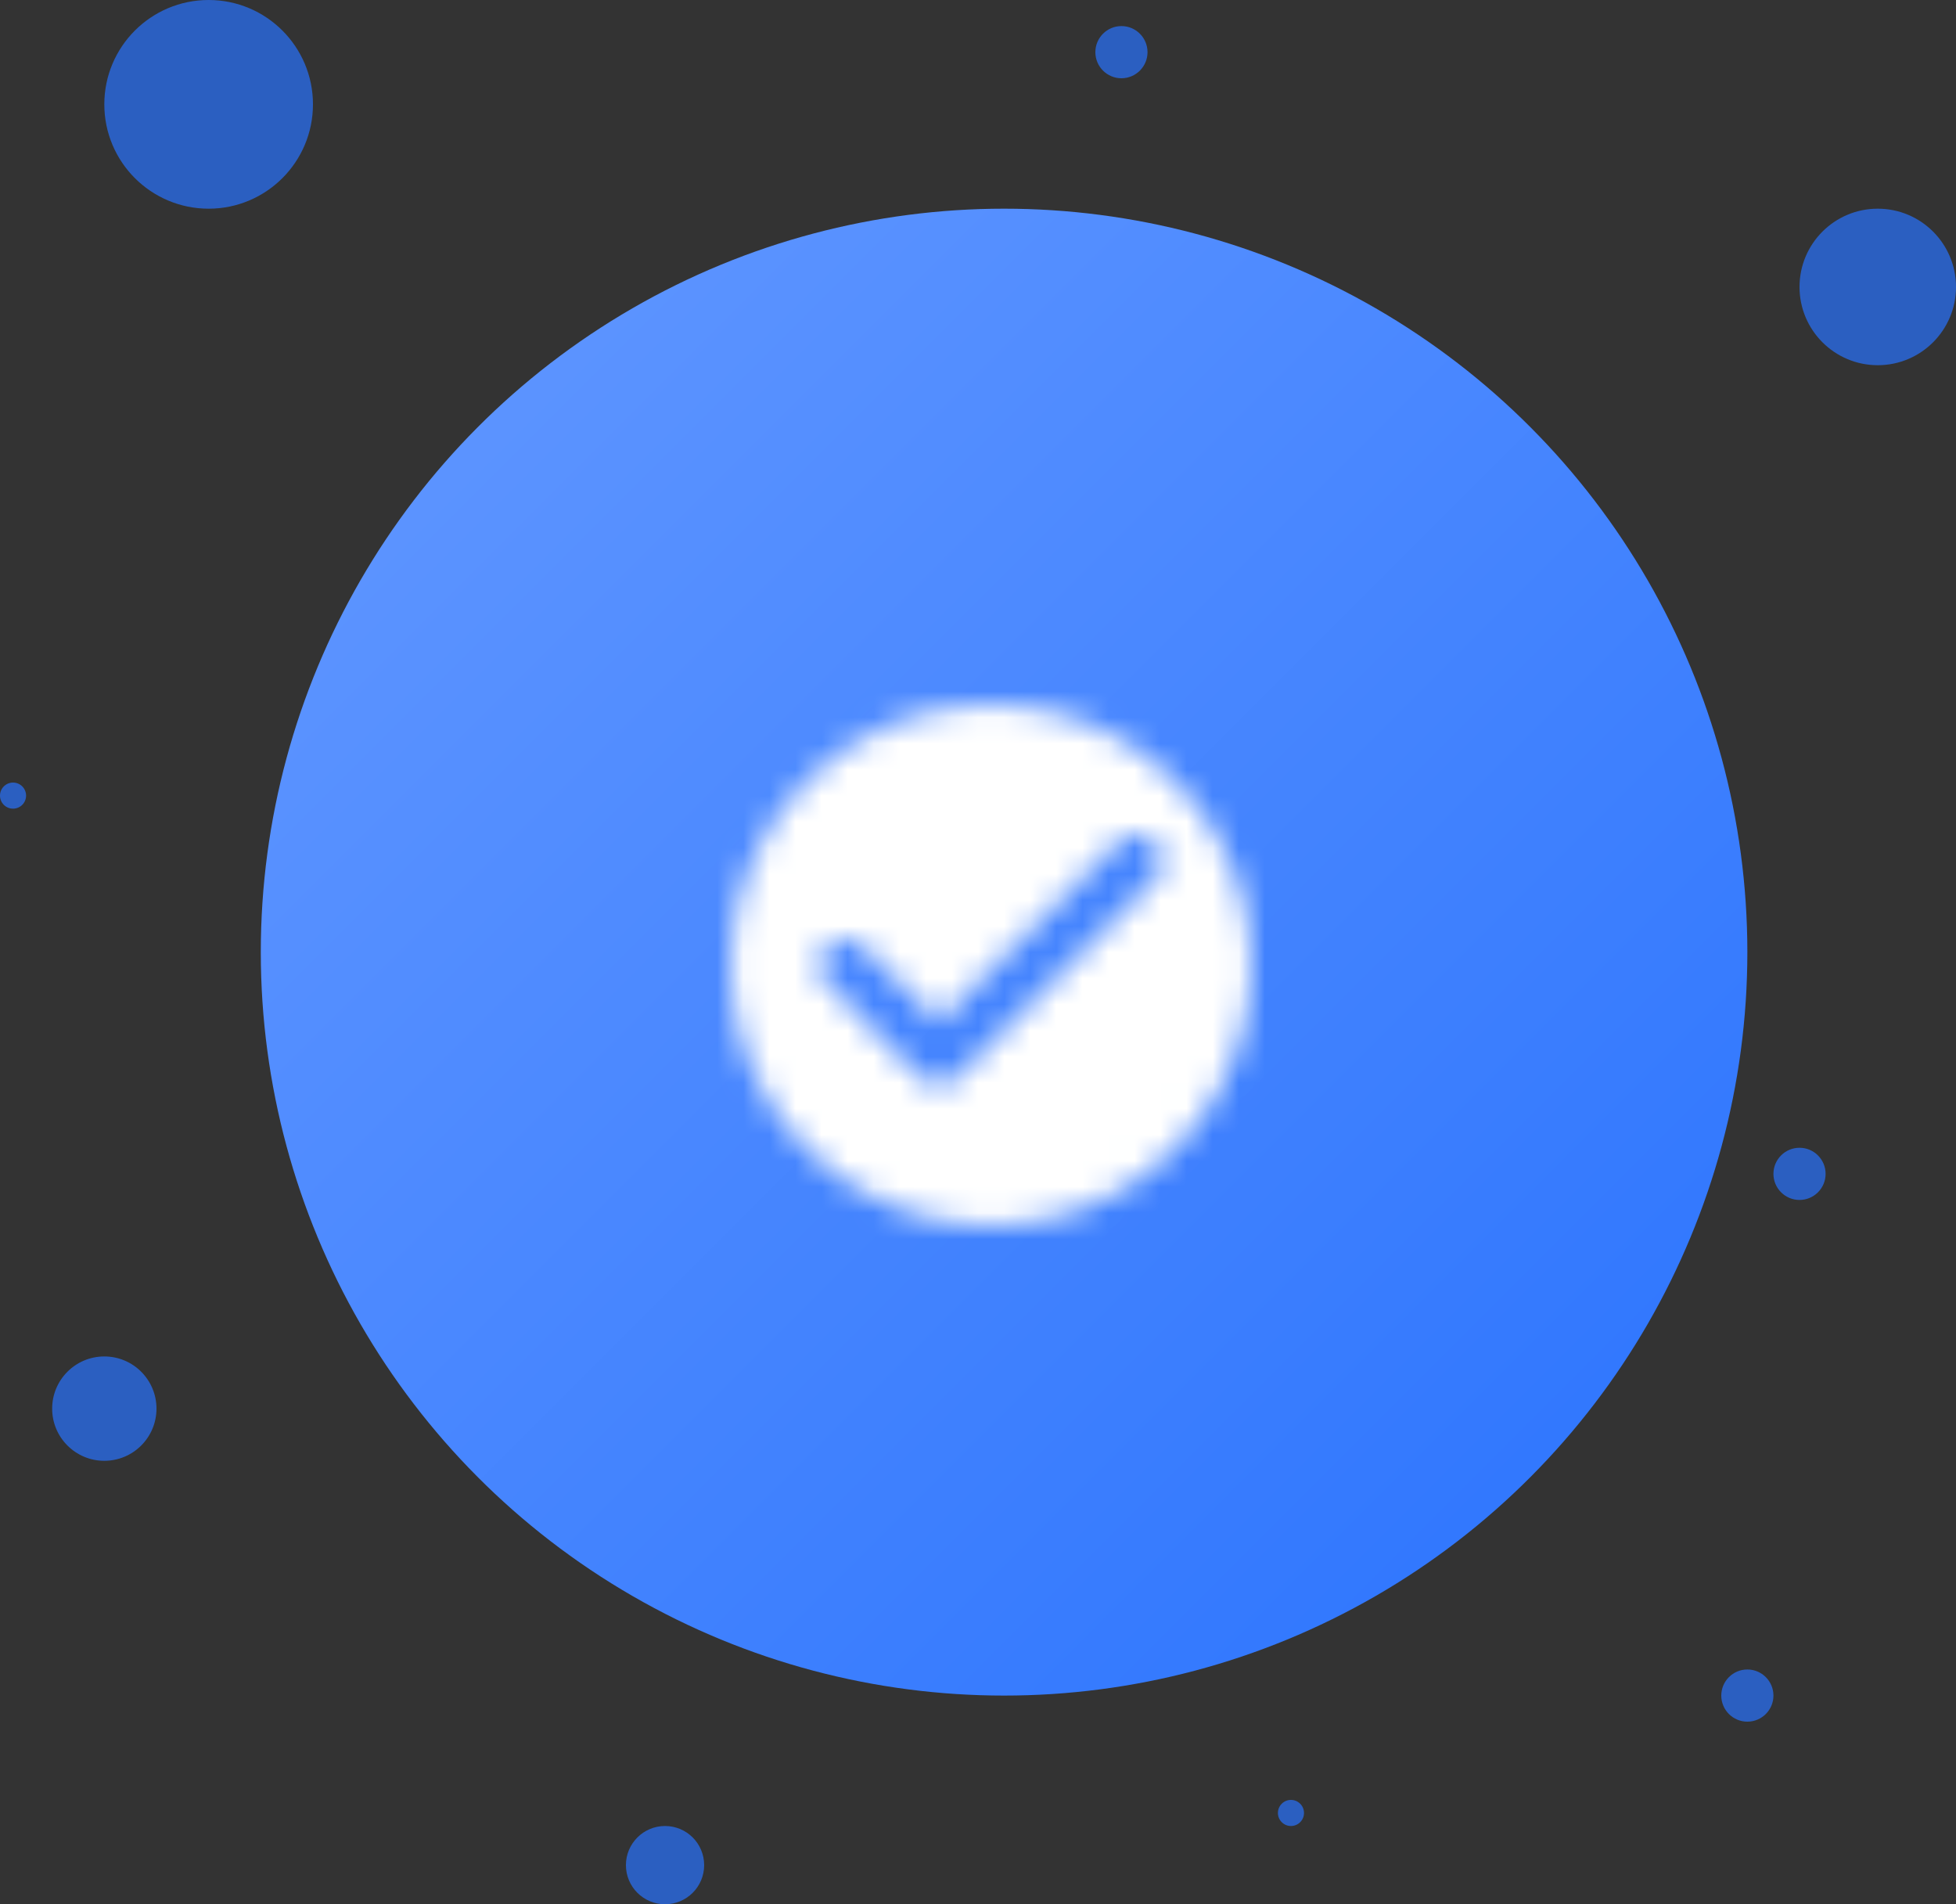 <svg width="75" height="73" viewBox="0 0 75 73" fill="none" xmlns="http://www.w3.org/2000/svg">
<rect x="0" y="0" width="75" height="73" fill="#333333" stroke="none"/>
<circle cx="38.5" cy="36.5" r="28.5" fill="url(#paint0_linear_2843_73217)"/>
<circle cx="72" cy="11" r="3" fill="#2972FE" fill-opacity="0.7"/>
<circle cx="8" cy="4" r="4" fill="#2972FE" fill-opacity="0.7"/>
<circle cx="4" cy="54" r="2" fill="#2972FE" fill-opacity="0.7"/>
<circle cx="67" cy="65" r="1" fill="#2972FE" fill-opacity="0.7"/>
<mask id="mask0_2843_73217" style="mask-type:alpha" maskUnits="userSpaceOnUse" x="28" y="27" width="20" height="20">
<path fill-rule="evenodd" clip-rule="evenodd" d="M28 37C28 31.48 32.48 27 38 27C43.52 27 48 31.48 48 37C48 42.52 43.52 47 38 47C32.48 47 28 42.52 28 37ZM31.7 37.7L35.29 41.29C35.68 41.68 36.32 41.68 36.7 41.29L44.29 33.7C44.68 33.31 44.68 32.68 44.29 32.29C43.9 31.9 43.27 31.9 42.88 32.29L36 39.17L33.11 36.29C32.72 35.9 32.09 35.9 31.7 36.29C31.513 36.477 31.407 36.73 31.407 36.995C31.407 37.26 31.513 37.513 31.7 37.7Z" fill="black"/>
</mask>
<g mask="url(#mask0_2843_73217)">
<rect x="26" y="25" width="24" height="24" fill="white"/>
</g>
<circle cx="43" cy="2" r="1" fill="#2972FE" fill-opacity="0.7"/>
<circle cx="25.5" cy="71.5" r="1.5" fill="#2972FE" fill-opacity="0.7"/>
<circle cx="49.5" cy="69.5" r="0.5" fill="#2972FE" fill-opacity="0.7"/>
<circle cx="69" cy="45" r="1" fill="#2972FE" fill-opacity="0.7"/>
<circle cx="0.5" cy="30.5" r="0.5" fill="#2972FE" fill-opacity="0.7"/>
<defs>
<linearGradient id="paint0_linear_2843_73217" x1="67" y1="65.138" x2="10" y2="8.138" gradientUnits="userSpaceOnUse">
<stop stop-color="#2972FE"/>
<stop offset="1" stop-color="#6499FF"/>
</linearGradient>
</defs>
</svg>
